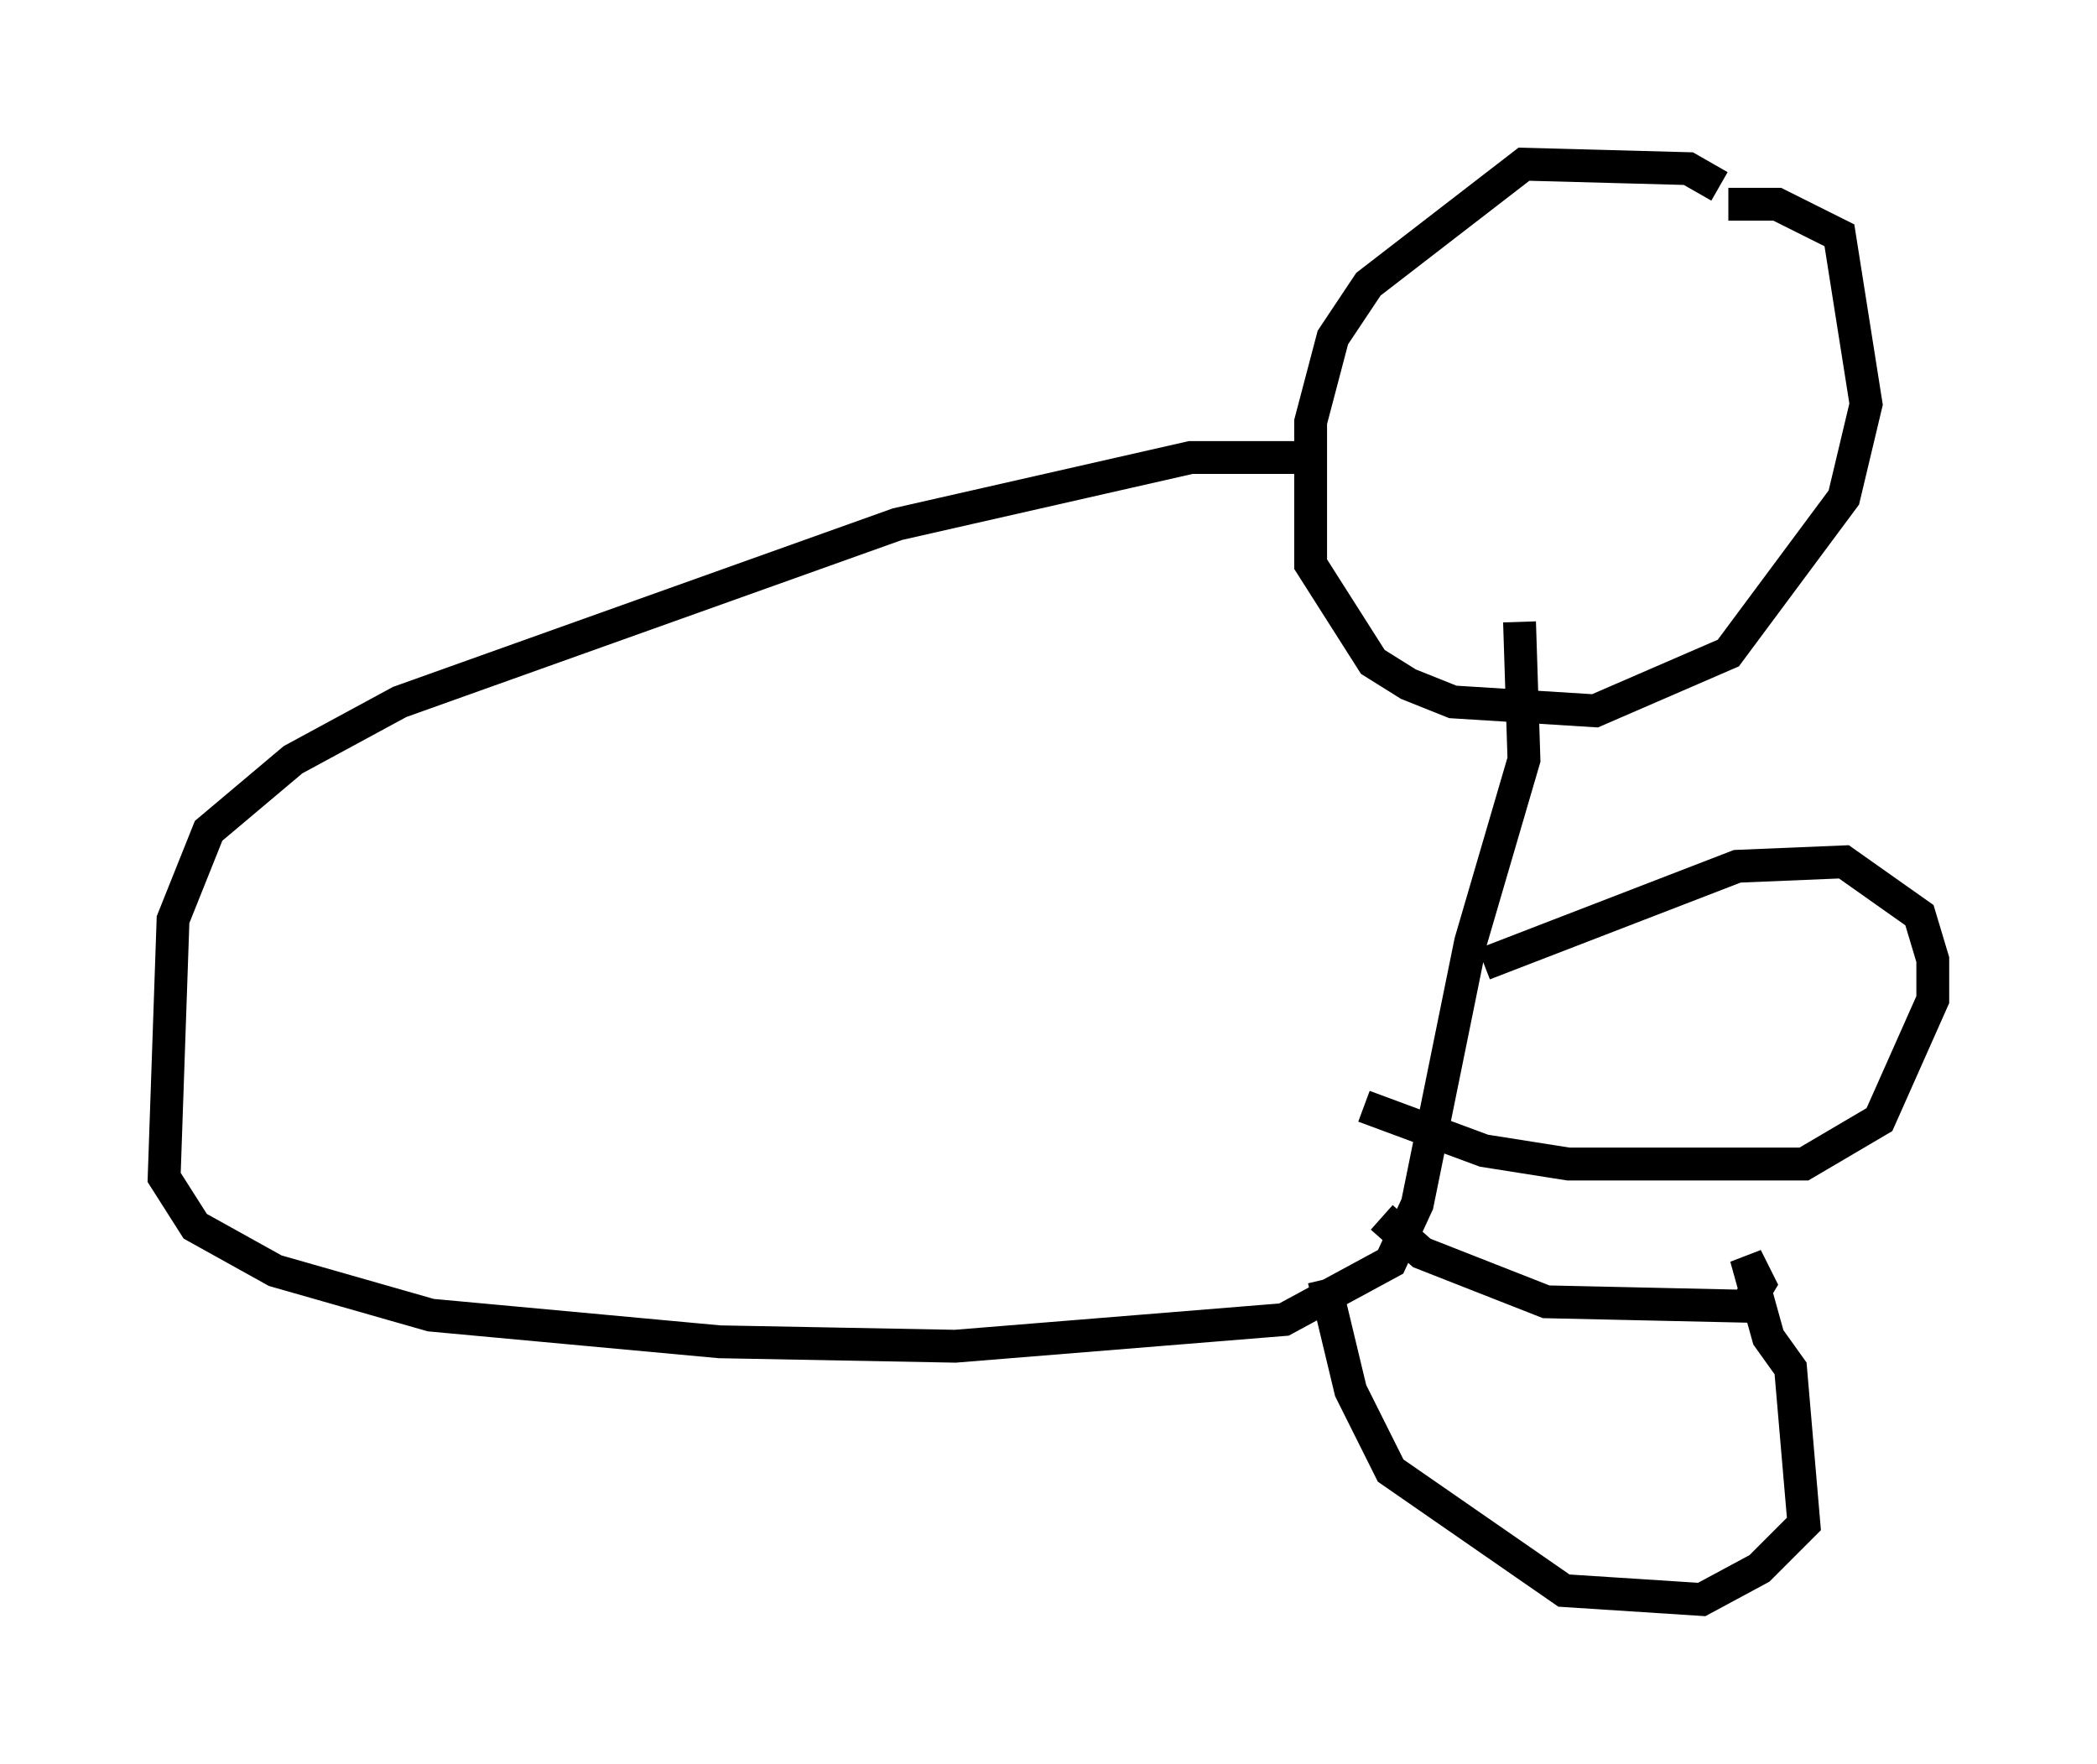 <?xml version="1.0" encoding="utf-8" ?>
<svg baseProfile="full" height="53.707" version="1.1" width="63.856" xmlns="http://www.w3.org/2000/svg" xmlns:ev="http://www.w3.org/2001/xml-events" xmlns:xlink="http://www.w3.org/1999/xlink"><defs /><rect fill="white" height="53.707" width="63.856" x="0" y="0" /><path d="M52.631, 6.353 m-0.271, -0.677 l-0.947, -0.541 -5.007, -0.135 l-4.736, 3.654 -1.083, 1.624 l-0.677, 2.571 0.0, 4.33 l1.894, 2.977 1.083, 0.677 l1.353, 0.541 4.33, 0.271 l4.059, -1.759 3.518, -4.736 l0.677, -2.842 -0.812, -5.142 l-1.894, -0.947 -1.488, 0.0 m-12.584, 7.713 l-3.789, 0.0 -8.931, 2.03 l-15.155, 5.413 -3.248, 1.759 l-2.571, 2.165 -1.083, 2.706 l-0.271, 7.848 0.947, 1.488 l2.436, 1.353 4.736, 1.353 l8.796, 0.812 7.172, 0.135 l10.013, -0.812 3.248, -1.759 l0.812, -1.759 1.624, -7.984 l1.624, -5.548 -0.135, -4.195 m-1.083, 10.419 l7.713, -2.977 3.248, -0.135 l2.3, 1.624 0.406, 1.353 l0.0, 1.218 -1.624, 3.654 l-2.3, 1.353 -7.172, 0.0 l-2.571, -0.406 -3.654, -1.353 m0.541, 3.383 l1.218, 1.083 3.789, 1.488 l6.089, 0.135 0.406, -0.677 l-0.406, -0.812 0.677, 2.436 l0.677, 0.947 0.406, 4.736 l-1.353, 1.353 -1.759, 0.947 l-4.195, -0.271 -5.277, -3.654 l-1.218, -2.436 -0.812, -3.383 " fill="none" stroke="black" stroke-width="1" /></svg>